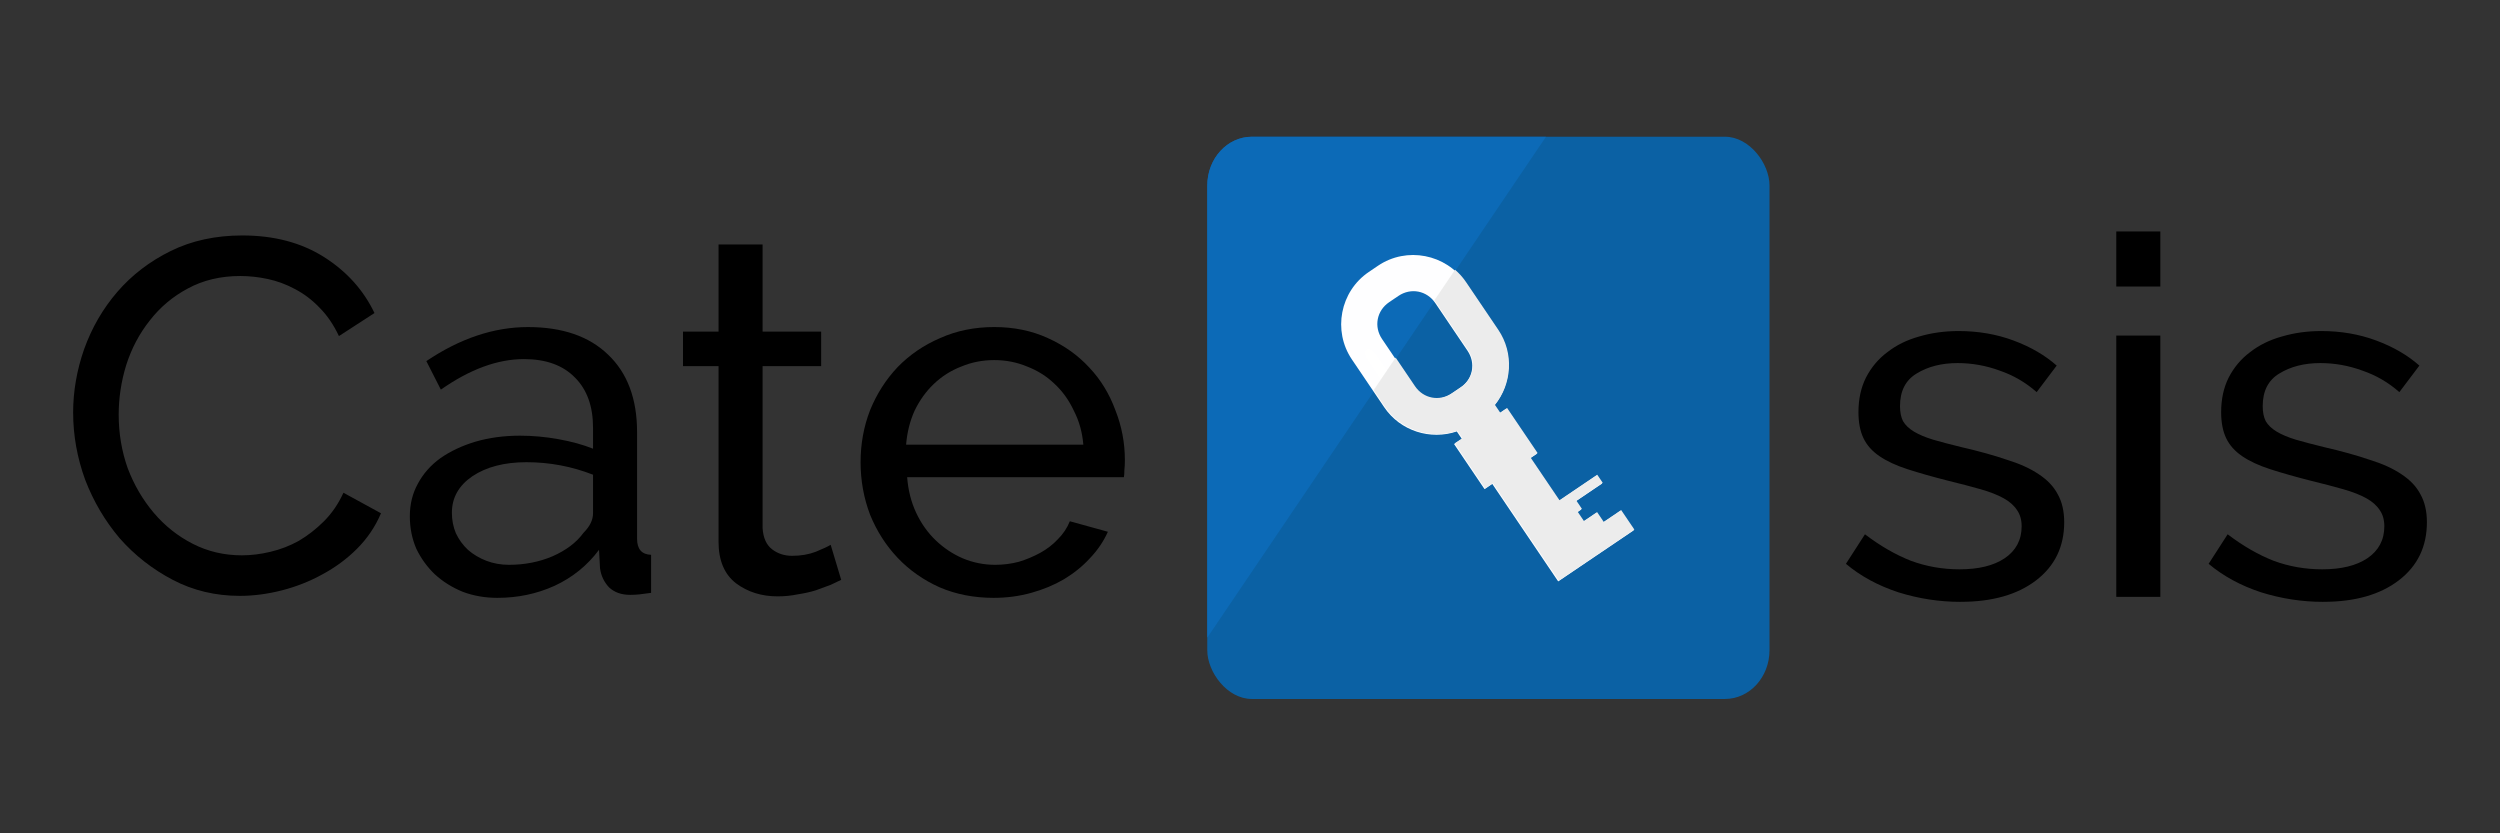 <?xml version="1.0" encoding="UTF-8" standalone="no"?>
<!-- Created with Inkscape (http://www.inkscape.org/) -->

<svg
   xmlns:dc="http://purl.org/dc/elements/1.1/"
   xmlns:cc="http://creativecommons.org/ns#"
   xmlns:rdf="http://www.w3.org/1999/02/22-rdf-syntax-ns#"
   xmlns:svg="http://www.w3.org/2000/svg"
   xmlns="http://www.w3.org/2000/svg"
   xmlns:sodipodi="http://sodipodi.sourceforge.net/DTD/sodipodi-0.dtd"
   xmlns:inkscape="http://www.inkscape.org/namespaces/inkscape"
   width="231mm"
   height="77mm"
   viewBox="0 0 231 77"
   version="1.1"
   id="svg8"
   inkscape:version="0.92.4 (unknown)"
   sodipodi:docname="catekeysis2.svg"
   inkscape:export-filename="/home/royalcardman/catekeysis.png"
   inkscape:export-xdpi="90"
   inkscape:export-ydpi="90">
  <rect x="0" y="0" width="231" height="77" fill="#333333" stroke="none"/>
  <defs
     id="defs2" />
  <sodipodi:namedview
     id="base"
     pagecolor="#ffffff"
     bordercolor="#666666"
     borderopacity="1.0"
     inkscape:pageopacity="0.0"
     inkscape:pageshadow="2"
     inkscape:zoom="0.49497475"
     inkscape:cx="196.69392"
     inkscape:cy="-124.1801"
     inkscape:document-units="mm"
     inkscape:current-layer="layer1"
     showgrid="false"
     showguides="false"
     inkscape:window-width="1920"
     inkscape:window-height="939"
     inkscape:window-x="0"
     inkscape:window-y="30"
     inkscape:window-maximized="1" />
  <g
     inkscape:label="Layer 1"
     inkscape:groupmode="layer"
     id="layer1"
     transform="translate(0,-220)">
    <g
       id="g2136"
       transform="translate(10.5)">
      <g
         transform="translate(-3.758,3.517)"
         id="g2051">
        <path
           inkscape:connector-curvature="0"
           id="path870"
           style="font-style:normal;font-variant:normal;font-weight:500;font-stretch:normal;font-size:46.25px;line-height:125%;font-family:Raleway;-inkscape-font-specification:'Raleway Medium';letter-spacing:0px;word-spacing:0px;fill:#000000;fill-opacity:1;stroke:none;stroke-width:0.619px;stroke-linecap:butt;stroke-linejoin:miter;stroke-opacity:1"
           d="m 0.016,254.613 q 0,-2.96 1.018,-5.874 1.064,-2.96 3.053,-5.273 2.035,-2.359 4.949,-3.793 2.914,-1.434 6.614,-1.434 4.394,0 7.539,1.989 3.145,1.989 4.671,5.18 l -3.284,2.128 q -0.74,-1.573 -1.804,-2.636 -1.018,-1.064 -2.266,-1.711 -1.203,-0.648 -2.498,-0.925 -1.295,-0.278 -2.544,-0.278 -2.729,0 -4.856,1.156 -2.081,1.11 -3.515,2.96 -1.434,1.804 -2.174,4.116 -0.694,2.266 -0.694,4.579 0,2.59 0.833,4.949 0.879,2.313 2.405,4.116 1.526,1.804 3.608,2.868 2.081,1.064 4.533,1.064 1.295,0 2.636,-0.324 1.388,-0.324 2.636,-1.018 1.249,-0.74 2.313,-1.804 1.11,-1.11 1.804,-2.636 l 3.469,1.896 q -0.786,1.85 -2.22,3.284 -1.388,1.388 -3.191,2.359 -1.758,0.971 -3.746,1.48 -1.989,0.509 -3.885,0.509 -3.376,0 -6.198,-1.48 -2.821,-1.48 -4.903,-3.839 -2.035,-2.405 -3.191,-5.411 -1.11,-3.053 -1.11,-6.198 z" />
        <path
           inkscape:connector-curvature="0"
           id="path872"
           style="font-style:normal;font-variant:normal;font-weight:500;font-stretch:normal;font-size:46.25px;line-height:125%;font-family:Raleway;-inkscape-font-specification:'Raleway Medium';letter-spacing:0px;word-spacing:0px;fill:#000000;fill-opacity:1;stroke:none;stroke-width:0.619px;stroke-linecap:butt;stroke-linejoin:miter;stroke-opacity:1"
           d="m 39.22,271.725 q -1.711,0 -3.191,-0.555 -1.48,-0.601 -2.59,-1.619 -1.064,-1.018 -1.711,-2.359 -0.601,-1.388 -0.601,-3.006 0,-1.665 0.74,-3.006 0.74,-1.388 2.081,-2.359 1.388,-0.971 3.238,-1.526 1.896,-0.555 4.116,-0.555 1.758,0 3.561,0.324 1.804,0.324 3.191,0.879 v -1.943 q 0,-2.96 -1.665,-4.625 -1.665,-1.711 -4.718,-1.711 -3.654,0 -7.678,2.821 l -1.341,-2.636 q 4.671,-3.145 9.389,-3.145 4.764,0 7.4,2.544 2.683,2.544 2.683,7.169 v 9.851 q 0,1.434 1.295,1.48 v 3.515 q -0.648,0.092 -1.064,0.139 -0.416,0.046 -0.879,0.046 -1.203,0 -1.943,-0.694 -0.694,-0.74 -0.833,-1.758 l -0.092,-1.711 q -1.619,2.174 -4.116,3.33 -2.451,1.11 -5.273,1.11 z m 1.064,-3.053 q 2.174,0 4.024,-0.786 1.896,-0.833 2.868,-2.174 0.879,-0.879 0.879,-1.804 v -3.561 q -2.96,-1.156 -6.151,-1.156 -3.053,0 -4.995,1.295 -1.896,1.295 -1.896,3.376 0,1.018 0.37,1.896 0.416,0.879 1.11,1.526 0.74,0.647 1.711,1.018 0.971,0.37 2.081,0.37 z" />
        <path
           inkscape:connector-curvature="0"
           id="path874"
           style="font-style:normal;font-variant:normal;font-weight:500;font-stretch:normal;font-size:46.25px;line-height:125%;font-family:Raleway;-inkscape-font-specification:'Raleway Medium';letter-spacing:0px;word-spacing:0px;fill:#000000;fill-opacity:1;stroke:none;stroke-width:0.619px;stroke-linecap:butt;stroke-linejoin:miter;stroke-opacity:1"
           d="m 70.984,270.06 q -0.37,0.185 -0.971,0.463 -0.601,0.231 -1.388,0.509 -0.74,0.231 -1.665,0.37 -0.879,0.185 -1.85,0.185 -2.22,0 -3.839,-1.203 -1.619,-1.249 -1.619,-3.839 v -16.234 h -3.284 v -3.191 h 3.284 v -8.048 h 4.07 v 8.048 h 5.411 v 3.191 h -5.411 v 14.985 q 0.092,1.341 0.879,1.943 0.786,0.601 1.85,0.601 1.203,0 2.174,-0.37 1.018,-0.416 1.388,-0.648 z" />
        <path
           inkscape:connector-curvature="0"
           id="path876"
           style="font-style:normal;font-variant:normal;font-weight:500;font-stretch:normal;font-size:46.25px;line-height:125%;font-family:Raleway;-inkscape-font-specification:'Raleway Medium';letter-spacing:0px;word-spacing:0px;fill:#000000;fill-opacity:1;stroke:none;stroke-width:0.619px;stroke-linecap:butt;stroke-linejoin:miter;stroke-opacity:1"
           d="m 85.079,271.725 q -2.729,0 -4.995,-0.971 -2.266,-1.018 -3.885,-2.729 -1.619,-1.711 -2.544,-3.978 -0.879,-2.313 -0.879,-4.856 0,-2.544 0.879,-4.81 0.925,-2.266 2.544,-3.978 1.665,-1.711 3.931,-2.683 2.266,-1.018 4.995,-1.018 2.729,0 4.949,1.018 2.266,1.018 3.839,2.729 1.573,1.665 2.405,3.931 0.879,2.22 0.879,4.625 0,0.509 -0.046,0.925 0,0.416 -0.046,0.648 H 77.078 q 0.139,1.804 0.833,3.284 0.694,1.48 1.804,2.544 1.11,1.064 2.498,1.665 1.434,0.601 3.006,0.601 1.11,0 2.174,-0.278 1.064,-0.324 1.989,-0.833 0.925,-0.509 1.619,-1.249 0.74,-0.74 1.11,-1.665 l 3.515,0.971 q -0.601,1.341 -1.665,2.451 -1.018,1.11 -2.405,1.943 -1.341,0.786 -3.006,1.249 -1.665,0.463 -3.469,0.463 z m 8.279,-14.153 q -0.139,-1.711 -0.879,-3.145 -0.694,-1.48 -1.804,-2.498 -1.064,-1.018 -2.498,-1.573 -1.434,-0.601 -3.053,-0.601 -1.619,0 -3.053,0.601 -1.434,0.555 -2.544,1.619 -1.064,1.018 -1.758,2.451 -0.648,1.434 -0.786,3.145 z" />
      </g>
      <g
         transform="translate(25.195,3.887)"
         id="g2045">
        <path
           inkscape:connector-curvature="0"
           id="path878"
           style="font-style:normal;font-variant:normal;font-weight:500;font-stretch:normal;font-size:46.25px;line-height:125%;font-family:Raleway;-inkscape-font-specification:'Raleway Medium';letter-spacing:0px;word-spacing:0px;fill:#000000;fill-opacity:1;stroke:none;stroke-width:0.619px;stroke-linecap:butt;stroke-linejoin:miter;stroke-opacity:1"
           d="m 145.46,271.725 q -2.914,0 -5.735,-0.879 -2.821,-0.925 -4.856,-2.636 l 1.758,-2.729 q 2.128,1.619 4.255,2.451 2.128,0.786 4.486,0.786 2.636,0 4.163,-1.018 1.573,-1.064 1.573,-2.96 0,-0.879 -0.416,-1.48 -0.416,-0.648 -1.249,-1.11 -0.833,-0.463 -2.128,-0.833 -1.295,-0.37 -3.006,-0.786 -2.174,-0.555 -3.746,-1.064 -1.573,-0.509 -2.59,-1.203 -1.018,-0.694 -1.48,-1.665 -0.463,-0.971 -0.463,-2.405 0,-1.804 0.694,-3.191 0.74,-1.434 1.989,-2.359 1.249,-0.971 2.914,-1.434 1.711,-0.509 3.654,-0.509 2.729,0 5.088,0.879 2.359,0.879 3.978,2.313 l -1.85,2.451 q -1.526,-1.341 -3.423,-1.989 -1.896,-0.694 -3.885,-0.694 -2.22,0 -3.793,0.971 -1.526,0.925 -1.526,3.006 0,0.833 0.278,1.388 0.324,0.555 1.018,0.971 0.694,0.416 1.758,0.74 1.11,0.324 2.636,0.694 2.405,0.555 4.163,1.156 1.804,0.555 2.96,1.341 1.203,0.786 1.758,1.85 0.601,1.064 0.601,2.59 0,3.376 -2.59,5.365 -2.59,1.989 -6.984,1.989 z" />
        <path
           inkscape:connector-curvature="0"
           id="path880"
           style="font-style:normal;font-variant:normal;font-weight:500;font-stretch:normal;font-size:46.25px;line-height:125%;font-family:Raleway;-inkscape-font-specification:'Raleway Medium';letter-spacing:0px;word-spacing:0px;fill:#000000;fill-opacity:1;stroke:none;stroke-width:0.619px;stroke-linecap:butt;stroke-linejoin:miter;stroke-opacity:1"
           d="m 159.85,271.263 v -24.143 h 4.07 v 24.143 z m 0,-28.675 v -5.088 h 4.07 v 5.088 z" />
        <path
           inkscape:connector-curvature="0"
           id="path882"
           style="font-style:normal;font-variant:normal;font-weight:500;font-stretch:normal;font-size:46.25px;line-height:125%;font-family:Raleway;-inkscape-font-specification:'Raleway Medium';letter-spacing:0px;word-spacing:0px;fill:#000000;fill-opacity:1;stroke:none;stroke-width:0.619px;stroke-linecap:butt;stroke-linejoin:miter;stroke-opacity:1"
           d="m 178.973,271.725 q -2.914,0 -5.735,-0.879 -2.821,-0.925 -4.856,-2.636 l 1.758,-2.729 q 2.128,1.619 4.255,2.451 2.128,0.786 4.486,0.786 2.636,0 4.163,-1.018 1.573,-1.064 1.573,-2.96 0,-0.879 -0.416,-1.48 -0.416,-0.648 -1.249,-1.11 -0.833,-0.463 -2.128,-0.833 -1.295,-0.37 -3.006,-0.786 -2.174,-0.555 -3.746,-1.064 -1.573,-0.509 -2.59,-1.203 -1.018,-0.694 -1.48,-1.665 -0.463,-0.971 -0.463,-2.405 0,-1.804 0.694,-3.191 0.74,-1.434 1.989,-2.359 1.249,-0.971 2.914,-1.434 1.711,-0.509 3.654,-0.509 2.729,0 5.088,0.879 2.359,0.879 3.978,2.313 l -1.85,2.451 q -1.526,-1.341 -3.423,-1.989 -1.896,-0.694 -3.885,-0.694 -2.22,0 -3.793,0.971 -1.526,0.925 -1.526,3.006 0,0.833 0.278,1.388 0.324,0.555 1.018,0.971 0.694,0.416 1.758,0.74 1.11,0.324 2.636,0.694 2.405,0.555 4.163,1.156 1.804,0.555 2.96,1.341 1.203,0.786 1.758,1.85 0.601,1.064 0.601,2.59 0,3.376 -2.59,5.365 -2.59,1.989 -6.984,1.989 z" />
      </g>
      <g
         transform="matrix(0.712,0,0,0.712,98.547,75.625)"
         id="g1296">
        <rect
           style="opacity:1;fill:#0b61a4;fill-opacity:1;stroke:none;stroke-width:2.972;stroke-linecap:butt;stroke-linejoin:miter;stroke-miterlimit:4;stroke-dasharray:none;stroke-dashoffset:0;stroke-opacity:1;paint-order:normal"
           id="rect881"
           width="72.965"
           height="72.965"
           x="3.518"
           y="220.518"
           rx="5.784"
           ry="6.328" />
        <path
           style="opacity:1;fill:#0c6ab7;fill-opacity:1;stroke:none;stroke-width:11.233;stroke-linecap:butt;stroke-linejoin:miter;stroke-miterlimit:4;stroke-dasharray:none;stroke-dashoffset:0;stroke-opacity:1;paint-order:normal"
           d="m 35.158,13.295 c -12.112,0 -21.863,10.668 -21.863,23.918 V 258.564 L 179.137,13.295 Z"
           transform="matrix(0.265,0,0,0.265,0,217)"
           id="rect881-5"
           inkscape:connector-curvature="0" />
        <g
           id="g879-3"
           transform="matrix(0.608,-0.411,0.411,0.608,-164.678,155.248)"
           style="fill:#ffffff;fill-opacity:0.995;stroke:none;stroke-opacity:1">
          <g
             transform="translate(24.346,11.388)"
             id="g864-5"
             style="fill:#ffffff;fill-opacity:0.995;stroke:none;stroke-opacity:1">
            <path
               style="color:#000000;font-style:normal;font-variant:normal;font-weight:normal;font-stretch:normal;font-size:medium;line-height:normal;font-family:sans-serif;font-variant-ligatures:normal;font-variant-position:normal;font-variant-caps:normal;font-variant-numeric:normal;font-variant-alternates:normal;font-feature-settings:normal;text-indent:0;text-align:start;text-decoration:none;text-decoration-line:none;text-decoration-style:solid;text-decoration-color:#000000;letter-spacing:normal;word-spacing:normal;text-transform:none;writing-mode:lr-tb;direction:ltr;text-orientation:mixed;dominant-baseline:auto;baseline-shift:baseline;text-anchor:start;white-space:normal;shape-padding:0;clip-rule:nonzero;display:inline;overflow:visible;visibility:visible;opacity:1;isolation:auto;mix-blend-mode:normal;color-interpolation:sRGB;color-interpolation-filters:linearRGB;solid-color:#000000;solid-opacity:1;vector-effect:none;fill:#ffffff;fill-opacity:0.995;fill-rule:nonzero;stroke:none;stroke-width:3.097;stroke-linecap:butt;stroke-linejoin:miter;stroke-miterlimit:4;stroke-dasharray:none;stroke-dashoffset:0;stroke-opacity:1;paint-order:normal;color-rendering:auto;image-rendering:auto;shape-rendering:auto;text-rendering:auto;enable-background:accumulate"
               d="m 125.983,226.457 c -6.112,0 -11.133,5.021 -11.133,11.133 v 10.196 c 0,5.113 3.515,9.461 8.241,10.746 v 1.576 h -1.651 v 9.625 h 1.651 v 9.094 11.716 h 8.064 8.065 v -4.166 h -3.728 v -2.088 h -2.815 v -1.986 h 0.913 v -1.749 h 5.63 v -1.728 h -8.065 v -9.094 h 1.475 v -9.625 h -1.475 v -1.663 c 4.573,-1.386 7.936,-5.657 7.936,-10.66 v -10.196 c 0,-6.112 -5.018,-11.133 -11.13,-11.133 z m 0,6.441 h 1.979 c 2.655,0 4.689,2.037 4.689,4.692 v 10.196 c 0,2.655 -2.034,4.692 -4.689,4.692 h -1.979 c -2.655,0 -4.692,-2.037 -4.692,-4.692 v -10.196 c 0,-2.655 2.037,-4.692 4.692,-4.692 z"
               id="rect819-6"
               inkscape:connector-curvature="0" />
            <rect
               style="opacity:1;fill:#ffffff;fill-opacity:0.995;stroke:none;stroke-width:3.365;stroke-linecap:butt;stroke-linejoin:miter;stroke-miterlimit:4;stroke-dasharray:none;stroke-dashoffset:0;stroke-opacity:1;paint-order:normal"
               id="rect831-2"
               width="1.737"
               height="8.753"
               x="117.131"
               y="237.599"
               ry="1.538" />
            <rect
               style="opacity:1;fill:#ffffff;fill-opacity:0.995;stroke:none;stroke-width:1.553;stroke-linecap:butt;stroke-linejoin:miter;stroke-miterlimit:4;stroke-dasharray:none;stroke-dashoffset:0;stroke-opacity:1;paint-order:normal"
               id="rect831-3-9"
               width="0.802"
               height="4.04"
               x="117.599"
               y="238.352"
               ry="0.71" />
            <rect
               style="opacity:1;fill:#ffffff;fill-opacity:0.995;stroke:none;stroke-width:1.164;stroke-linecap:butt;stroke-linejoin:miter;stroke-miterlimit:4;stroke-dasharray:none;stroke-dashoffset:0;stroke-opacity:1;paint-order:normal"
               id="rect831-3-6-1"
               width="0.802"
               height="2.269"
               x="117.565"
               y="243.127"
               ry="0.399" />
            <rect
               style="opacity:1;fill:#ffffff;fill-opacity:0.995;stroke:none;stroke-width:0.574;stroke-linecap:butt;stroke-linejoin:miter;stroke-miterlimit:4;stroke-dasharray:none;stroke-dashoffset:0;stroke-opacity:1;paint-order:normal"
               id="rect831-3-6-7-2"
               width="0.568"
               height="0.779"
               x="117.682"
               y="243.822"
               ry="0.39"
               rx="0.284" />
            <rect
               style="opacity:1;fill:#ffffff;fill-opacity:0.995;stroke:none;stroke-width:4.763;stroke-linecap:butt;stroke-linejoin:miter;stroke-miterlimit:4;stroke-dasharray:none;stroke-dashoffset:0;stroke-opacity:1;paint-order:normal"
               id="rect831-5-7"
               width="1.737"
               height="17.541"
               x="125.338"
               y="269.571"
               ry="0.643"
               rx="0" />
            <rect
               style="opacity:1;fill:#ffffff;fill-opacity:0.995;stroke:none;stroke-width:2.453;stroke-linecap:butt;stroke-linejoin:miter;stroke-miterlimit:4;stroke-dasharray:none;stroke-dashoffset:0;stroke-opacity:1;paint-order:normal"
               id="rect831-3-3-0"
               width="0.802"
               height="10.08"
               x="125.784"
               y="270.141"
               ry="0.687" />
            <rect
               style="opacity:1;fill:#ffffff;fill-opacity:0.995;stroke:none;stroke-width:1.705;stroke-linecap:butt;stroke-linejoin:miter;stroke-miterlimit:4;stroke-dasharray:none;stroke-dashoffset:0;stroke-opacity:1;paint-order:normal"
               id="rect831-3-3-5-9"
               width="0.802"
               height="4.868"
               x="125.817"
               y="281.557"
               ry="0.401" />
            <rect
               style="opacity:1;fill:#ffffff;fill-opacity:0.995;stroke:none;stroke-width:0.883;stroke-linecap:butt;stroke-linejoin:miter;stroke-miterlimit:4;stroke-dasharray:none;stroke-dashoffset:0;stroke-opacity:1;paint-order:normal"
               id="rect831-3-6-7-6-3"
               width="0.344"
               height="3.051"
               x="126.04"
               y="282.345"
               ry="0.181"
               rx="0.172" />
            <rect
               style="opacity:1;fill:#ffffff;fill-opacity:0.995;stroke:none;stroke-width:1.673;stroke-linecap:butt;stroke-linejoin:miter;stroke-miterlimit:4;stroke-dasharray:none;stroke-dashoffset:0;stroke-opacity:1;paint-order:normal"
               id="rect831-5-2-6"
               width="1.136"
               height="3.309"
               x="123.712"
               y="263.281"
               ry="0.121"
               rx="0" />
            <rect
               style="opacity:1;fill:#ffffff;fill-opacity:0.995;stroke:none;stroke-width:1.272;stroke-linecap:butt;stroke-linejoin:miter;stroke-miterlimit:4;stroke-dasharray:none;stroke-dashoffset:0;stroke-opacity:1;paint-order:normal"
               id="rect831-3-3-9-0"
               width="0.802"
               height="2.709"
               x="123.854"
               y="263.6"
               ry="0.185" />
            <rect
               style="opacity:1;fill:#ffffff;fill-opacity:0.995;stroke:none;stroke-width:0.618;stroke-linecap:butt;stroke-linejoin:miter;stroke-miterlimit:4;stroke-dasharray:none;stroke-dashoffset:0;stroke-opacity:1;paint-order:normal"
               id="rect831-3-6-7-6-1-6"
               width="0.344"
               height="1.492"
               x="123.949"
               y="264.214"
               ry="0.088"
               rx="0.172" />
          </g>
        </g>
        <path
           inkscape:connector-curvature="0"
           id="rect819-6-7"
           transform="matrix(0.291,0,0,0.291,-4.032,212.968)"
           d="m 136.451,85.266 -9.242,13.668 c 0.239,0.293 0.468,0.597 0.686,0.918 l 14.402,21.287 c 3.75,5.543 2.383,12.67 -3.16,16.42 l -4.131,2.795 c -5.543,3.75 -12.675,2.375 -16.426,-3.168 l -8.621,-12.742 -9.797,14.49 4.973,7.35 c 7.222,10.674 20.701,14.788 32.385,10.795 l 2.227,3.289 -3.447,2.332 13.596,20.096 3.447,-2.332 12.846,18.984 16.551,24.461 16.834,-11.393 16.838,-11.391 -5.883,-8.697 -7.783,5.266 -2.949,-4.359 -5.877,3.977 -2.807,-4.146 1.906,-1.289 -2.471,-3.652 11.754,-7.953 -2.439,-3.605 -16.838,11.393 -12.846,-18.984 3.078,-2.084 -13.596,-20.094 -3.078,2.082 -2.35,-3.471 c 7.589,-9.352 8.579,-23.02 1.512,-33.465 L 141.342,90.754 c -1.411,-2.085 -3.063,-3.915 -4.891,-5.488 z"
           style="color:#000000;font-style:normal;font-variant:normal;font-weight:normal;font-stretch:normal;font-size:medium;line-height:normal;font-family:sans-serif;font-variant-ligatures:normal;font-variant-position:normal;font-variant-caps:normal;font-variant-numeric:normal;font-variant-alternates:normal;font-feature-settings:normal;text-indent:0;text-align:start;text-decoration:none;text-decoration-line:none;text-decoration-style:solid;text-decoration-color:#000000;letter-spacing:normal;word-spacing:normal;text-transform:none;writing-mode:lr-tb;direction:ltr;text-orientation:mixed;dominant-baseline:auto;baseline-shift:baseline;text-anchor:start;white-space:normal;shape-padding:0;clip-rule:nonzero;display:inline;overflow:visible;visibility:visible;opacity:1;isolation:auto;mix-blend-mode:normal;color-interpolation:sRGB;color-interpolation-filters:linearRGB;solid-color:#000000;solid-opacity:1;vector-effect:none;fill:#ececec;fill-opacity:0.995;fill-rule:nonzero;stroke:none;stroke-width:7.807;stroke-linecap:butt;stroke-linejoin:miter;stroke-miterlimit:4;stroke-dasharray:none;stroke-dashoffset:0;stroke-opacity:1;paint-order:normal;color-rendering:auto;image-rendering:auto;shape-rendering:auto;text-rendering:auto;enable-background:accumulate" />
      </g>
    </g>
  </g>
</svg>
